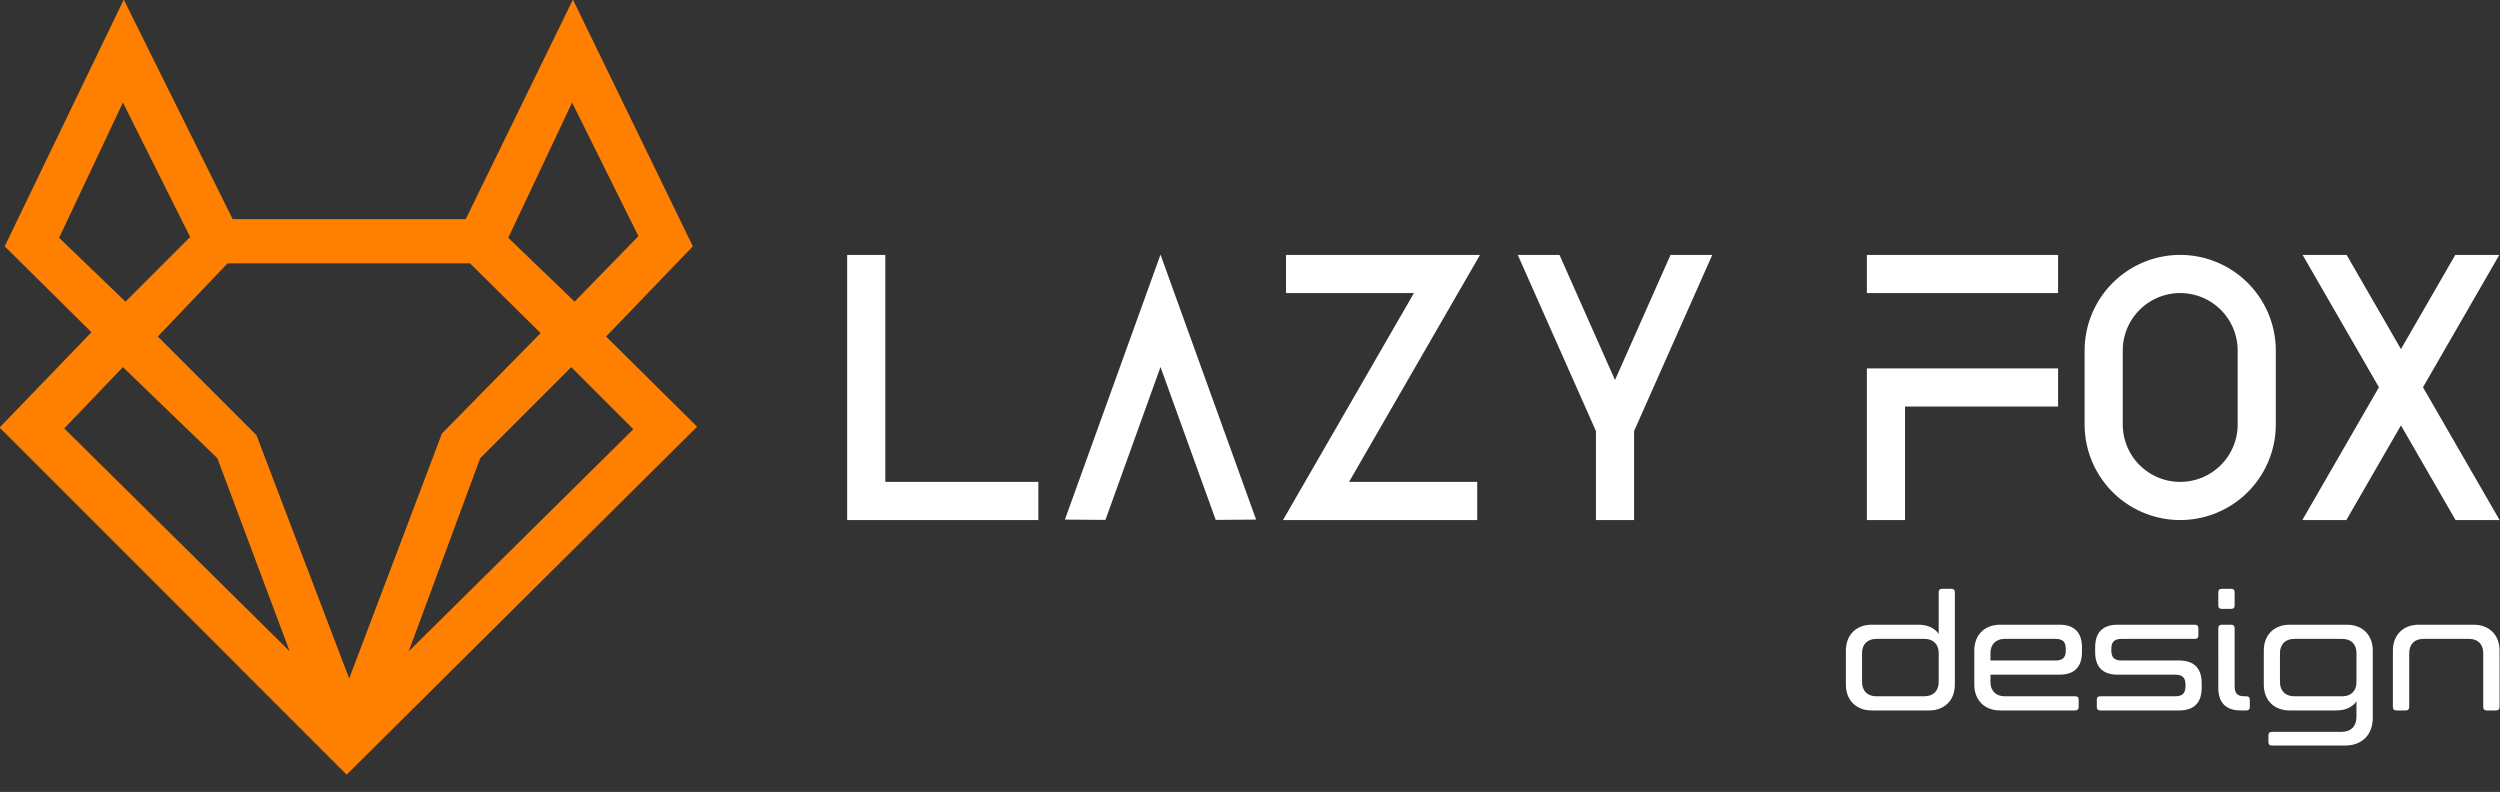 <svg xmlns="http://www.w3.org/2000/svg" width="2977" height="943" viewBox="0 0 2977 943">
  <rect x="0" y="0" width="2977" height="943" fill="#333333" stroke="none"/>
  <defs>
    <style>
      .cls-1 {
        fill: #ff7f00;
      }

      .cls-1, .cls-2 {
        fill-rule: evenodd;
      }

      .cls-2 {
        fill: #fff;
      }
    </style>
  </defs>
  <path id="Forma_339_1" data-name="Forma 339 1" class="cls-1" d="M147.388-.463l129.66,261.378H554.6L682.237-.463l142.829,293.8L721.743,400.723,830.131,508.111,412.786,922.467-0.506,509.124,108.9,395.657,5.572,293.335Zm-1.013,122.585L70.4,283.2l79.012,75.982L226.4,282.191Zm534.849,0L605.251,283.2l79.012,75.982,75.973-78.009ZM270.971,313.6l-83.064,87.127,117.5,117.519L415.825,807.987,526.239,516.215,643.744,396.67,559.667,313.6h-288.7Zm-124.6,123.6-69.9,72.943L344.917,775.568,258.815,545.6Zm533.836,0L571.823,545.6l-85.09,229.973L754.158,511.15Z"/>
  <path id="Lazy_Fox_copiar" data-name="Lazy Fox copiar" class="cls-2" d="M1054.23,573.839v-270.3H1008.8v315.72h227.68V573.839H1054.23Zm327.7-270.657L1268.07,618.74l48.29,0.344,65.57-182.068,65.76,182.068,48.1-.344Zm377.15,6.084,3.3-5.726H1531.4v45.424h152.33L1553.98,573.839,1531.4,613l-3.61,6.263h231.29V573.839H1606.44l129.73-224.875Zm230.2-5.726-66.13,148.99-66.11-148.99h-49.69l93.09,209.776,0.01,0.012V619.263h45.42V513.3l93.1-209.763h-49.69Zm461.48,45.426V303.543H2223.08v45.423h227.68Zm-227.68,270.3h45.43V484.115h182.26V438.691H2223.08V619.263Zm373.11-315.72a113.97,113.97,0,0,0-113.84,113.84v88.04a113.84,113.84,0,0,0,227.68,0v-88.04A113.964,113.964,0,0,0,2596.19,303.543Zm68.42,201.88a68.415,68.415,0,1,1-136.83,0v-88.04a68.415,68.415,0,1,1,136.83,0v88.04Zm220.68-44.29L2976.2,303.54h-52.43L2859.06,415.7l-64.7-112.156h-52.43l90.91,157.593-91.22,158.13h52.43l65.01-112.692,65.01,112.692h52.44Z"/>
  <path id="design_copiar" data-name="design copiar" class="cls-2" d="M2228.71,743.915c-18.26,0-30.63,12.171-30.63,30.624v40.832c0,18.453,12.37,30.624,30.63,30.624h68.51c18.26,0,30.62-12.171,30.62-30.624V705.438c0-2.944-1.37-4.318-4.32-4.318h-10.79c-2.75,0-4.13,1.374-4.13,4.318v49.47c-4.71-6.871-12.76-10.993-24.14-10.993h-55.75Zm79.89,68.315c0,10.4-6.47,16.883-16.88,16.883H2234.2c-10.4,0-16.88-6.479-16.88-16.883V777.68c0-10.4,6.48-16.883,16.88-16.883h57.52c10.41,0,16.88,6.478,16.88,16.883v34.55Zm73.04-68.315c-18.26,0-30.63,12.171-30.63,30.624v40.832c0,18.453,12.37,30.624,30.63,30.624h89.32c2.94,0,4.32-1.374,4.32-4.319v-8.441c0-2.748-1.38-4.122-4.32-4.122h-83.83c-10.4,0-16.88-6.479-16.88-16.883V803.4h82.25c17.67,0,26.7-9.226,26.7-26.894v-5.693c0-17.668-9.03-26.894-26.7-26.894h-70.86Zm-11.39,33.765c0-10.4,6.48-16.883,16.88-16.883h60.66c8.84,0,12.17,3.73,12.17,12.171v1.374c0,8.442-3.33,12.172-12.17,12.172h-77.54V777.68ZM2594.83,846c17.87,0,26.9-9.227,26.9-26.894v-5.693c0-17.668-9.03-26.894-26.9-26.894h-68.51c-8.83,0-12.17-3.73-12.17-12.172v-1.374c0-8.441,3.34-12.171,12.17-12.171h87.16c2.95,0,4.32-1.374,4.32-4.122v-8.442c0-2.944-1.37-4.318-4.32-4.318h-91.87c-17.67,0-26.7,9.226-26.7,26.894V776.5c0,17.668,9.03,26.894,26.7,26.894h68.71c8.83,0,12.17,3.73,12.17,12.171v1.374c0,8.442-3.34,12.172-12.17,12.172h-89.13c-2.94,0-4.31,1.374-4.31,4.122v8.441c0,2.945,1.37,4.319,4.31,4.319h93.64Zm66.16-28.857V748.233c0-2.944-1.37-4.318-4.31-4.318h-10.8c-2.95,0-4.32,1.374-4.32,4.318V819.1c0,17.667,9.03,26.894,26.7,26.894h6.48c2.94,0,4.32-1.374,4.32-4.319v-8.441c0-2.748-1.38-4.122-4.32-4.122h-2.36C2664.14,829.113,2660.99,825.383,2660.99,817.138Zm0-111.7c0-2.944-1.37-4.318-4.31-4.318h-10.8c-2.95,0-4.32,1.374-4.32,4.318v15.509c0,2.944,1.37,4.122,4.32,4.122h10.8c2.94,0,4.31-1.178,4.31-4.122V705.438ZM2781.92,846c11.58,0,19.44-4.122,24.15-10.8v18.257c0,11.386-6.48,18.06-17.87,18.06h-82.84q-4.125,0-4.12,4.122v7.853c0,2.944,1.37,4.319,4.12,4.319h87.16c20.03,0,32.98-12.76,32.98-32.98v-80.29c0-18.453-12.36-30.624-30.82-30.624h-68.31c-18.26,0-30.63,12.171-30.63,30.624v40.832c0,18.453,12.37,30.624,30.63,30.624h55.55Zm24.15-33.765c0,10.4-6.28,16.883-16.69,16.883h-57.52c-10.4,0-16.88-6.479-16.88-16.883V777.68c0-10.4,6.48-16.883,16.88-16.883h57.52c10.41,0,16.69,6.478,16.69,16.883v34.55Zm43.39-37.691v67.137c0,2.945,1.37,4.319,4.32,4.319h10.79c2.95,0,4.32-1.374,4.32-4.319v-64c0-10.4,6.28-16.883,16.69-16.883h54.77c10.4,0,16.68,6.478,16.68,16.883v64c0,2.945,1.38,4.319,4.32,4.319h10.8c2.94,0,4.32-1.374,4.32-4.319V774.539c0-18.453-12.37-30.624-30.82-30.624h-65.57C2861.83,743.915,2849.46,756.086,2849.46,774.539Z"/>
</svg>
